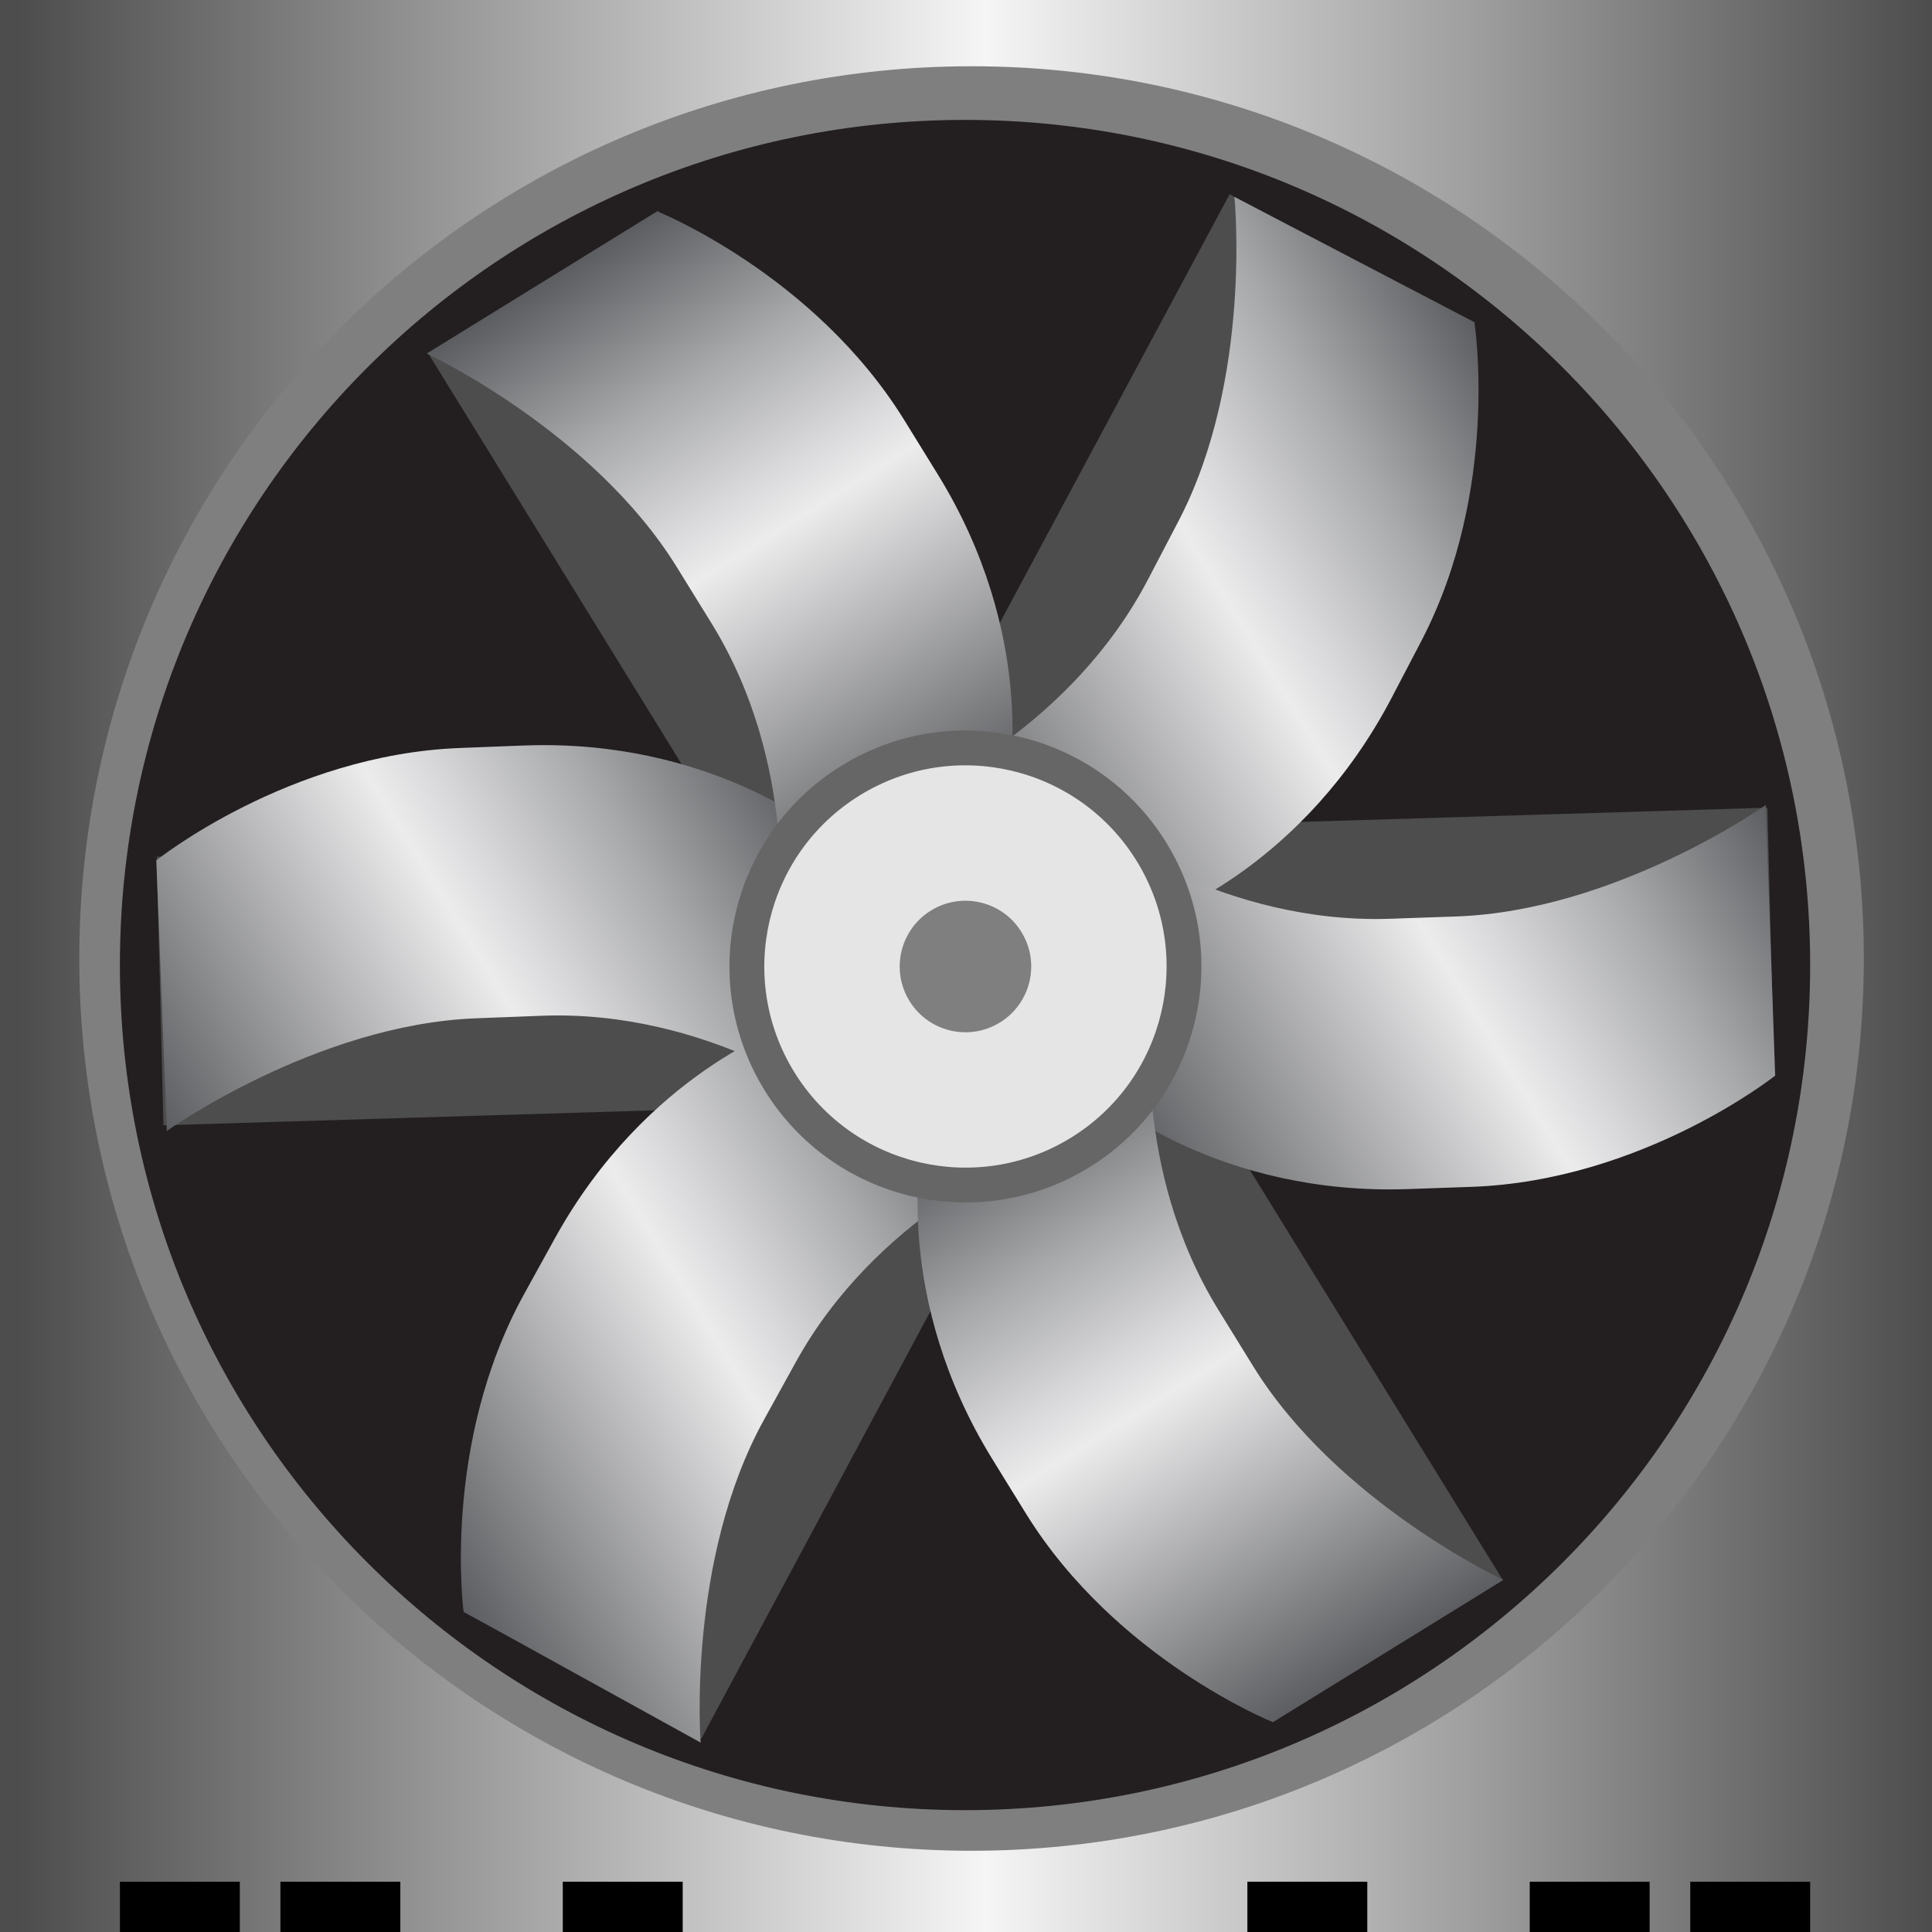 <!DOCTYPE svg PUBLIC "-//W3C//DTD SVG 1.1//EN" "http://www.w3.org/Graphics/SVG/1.1/DTD/svg11.dtd"><svg version="1.1" xmlns="http://www.w3.org/2000/svg" xmlns:xlink="http://www.w3.org/1999/xlink" width="112px" height="112px" viewBox="0 0 112.5 112.5" enable-background="new 0 0 112.5 112.5" xml:space="preserve">

 <rect x="0" y="0" width="112.5" height="112.5" fill="#333333" stroke="none"/>

 <g id="Group_Fan_Shroud">
	<linearGradient id="SVGID_23_" gradientUnits="userSpaceOnUse" x1="0" y1="56.25" x2="112.5" y2="56.25">
		<stop offset="0.01" style="stop-color:#4D4D4D" />
		<stop offset="0.51" style="stop-color:#F5F5F5" />
		<stop offset="1" style="stop-color:#4D4D4D" />
	</linearGradient>
	<path fill="url(#SVGID_23_)" d="M0,0h112.5v112.5H0V0z" />
</g>
<g id="Group_Back">
	<g>
		<defs>
			<rect id="SVGID_1_" width="112.5" height="112.5" />
		</defs>
		<clipPath id="SVGID_2_">
			<use xlink:href="#SVGID_1_" overflow="visible" />
		</clipPath>
		<path clip-path="url(#SVGID_2_)" fill="#7F7F7F" d="M108.529,55.814c0,28.694-23.262,51.956-51.956,51.956    c-28.694,0-51.956-23.262-51.956-51.956c0-28.694,23.262-51.956,51.956-51.956C85.268,3.858,108.529,27.121,108.529,55.814" />
		<path clip-path="url(#SVGID_2_)" fill="#231F20" d="M105.405,56.193c0,27.179-22.033,49.212-49.212,49.212    c-27.179,0-49.211-22.033-49.211-49.212S29.014,6.982,56.193,6.982C83.372,6.982,105.405,29.015,105.405,56.193" />
		<rect x="6.982" y="109.572" clip-path="url(#SVGID_2_)" width="6.982" height="2.928" />
		<rect x="16.329" y="109.572" clip-path="url(#SVGID_2_)" width="6.982" height="2.928" />
		<rect x="32.771" y="109.572" clip-path="url(#SVGID_2_)" width="6.982" height="2.928" />
		<rect x="98.424" y="109.572" clip-path="url(#SVGID_2_)" width="6.981" height="2.928" />
		<rect x="89.077" y="109.572" clip-path="url(#SVGID_2_)" width="6.981" height="2.928" />
		<rect x="72.635" y="109.572" clip-path="url(#SVGID_2_)" width="6.982" height="2.928" />
	</g>
</g>
<g id="Group_Impeller">
	
		<rect x="51.112" y="71.681" transform="matrix(0.525 0.851 -0.851 0.525 101.205 -22.304)" fill="#4D4D4D" width="38.965" height="15.765" />
	<polygon fill="#4D4D4D" points="102.918,47.032 63.687,48.226 64.27,63.748 103.311,62.672  " />
	<polygon fill="#4D4D4D" points="71.6,11.312 53.147,45.733 66.763,53.208 85.406,18.669  " />
	<polygon fill="#4D4D4D" points="40.836,101.245 59.288,66.824 45.672,59.349 27.029,93.889  " />
	
		<rect x="22.359" y="25.112" transform="matrix(-0.525 -0.851 0.851 -0.525 35.749 85.93)" fill="#4D4D4D" width="38.964" height="15.765" />
	<polygon fill="#4D4D4D" points="9.517,65.525 48.748,64.331 48.165,48.81 9.125,49.886  " />
	<g>
		<defs>
			<path id="SVGID_3_" d="M68.623,30.344c-0.443,0.848-1.329,2.545-1.773,3.393c-4.5,8.614-13.011,12.261-13.011,12.261l13.972,7.3     c0,0,8.119-2.895,13.23-12.676c0.483-0.923,1.225-2.347,1.708-3.268c4.631-8.864,3.106-18.592,3.106-18.592l-13.975-7.299     C71.881,11.463,72.942,22.076,68.623,30.344" />
		</defs>
		<clipPath id="SVGID_4_">
			<use xlink:href="#SVGID_3_" overflow="visible" />
		</clipPath>
		
			<linearGradient id="SVGID_5_" gradientUnits="userSpaceOnUse" x1="0.002" y1="112.483" x2="1.002" y2="112.483" gradientTransform="matrix(35.354 -21.83 -21.83 -35.354 2507.781 4020.394)">
			<stop offset="0" style="stop-color:#5C5D60" />
			<stop offset="0.5" style="stop-color:#ECECED" />
			<stop offset="0.58" style="stop-color:#D9D9DB" />
			<stop offset="0.76" style="stop-color:#A8A9AB" />
			<stop offset="1" style="stop-color:#5C5D60" />
		</linearGradient>
		<polygon clip-path="url(#SVGID_4_)" fill="url(#SVGID_5_)" points="35.138,23.01 78.122,-3.531 106.081,41.75 63.097,68.292   " />
	</g>
	<g>
		<defs>
			<path id="SVGID_6_" d="M30.461,43.412c-1.039,0.041-2.645,0.103-3.683,0.143c-9.994,0.388-17.677,6.546-17.677,6.546     l0.612,15.755c0,0,8.682-6.198,18.003-6.561c0.956-0.036,2.869-0.11,3.825-0.147c9.712-0.376,17.107,5.196,17.107,5.196     l-0.61-15.754c0,0-6.077-5.202-16.382-5.202C31.264,43.389,30.866,43.397,30.461,43.412" />
		</defs>
		<clipPath id="SVGID_7_">
			<use xlink:href="#SVGID_6_" overflow="visible" />
		</clipPath>
		
			<linearGradient id="SVGID_8_" gradientUnits="userSpaceOnUse" x1="-4.882813e-004" y1="112.562" x2="0.999" y2="112.562" gradientTransform="matrix(35.464 -21.898 -21.898 -35.464 2474.87 4058.198)">
			<stop offset="0" style="stop-color:#5C5D60" />
			<stop offset="0.5" style="stop-color:#ECECED" />
			<stop offset="0.58" style="stop-color:#D9D9DB" />
			<stop offset="0.76" style="stop-color:#A8A9AB" />
			<stop offset="1" style="stop-color:#5C5D60" />
		</linearGradient>
		<polygon clip-path="url(#SVGID_7_)" fill="url(#SVGID_8_)" points="-0.942,49.59 37.732,25.71 58.691,59.654 20.017,83.534   " />
	</g>
	<g>
		<defs>
			<path id="SVGID_9_" d="M32.31,72.108c-0.503,0.911-1.28,2.317-1.782,3.229c-4.834,8.754-3.533,18.515-3.533,18.515l13.803,7.618     c0,0-0.818-10.635,3.691-18.802c0.462-0.837,1.387-2.513,1.85-3.352c4.696-8.508,13.29-11.956,13.29-11.956l-13.802-7.621     C45.827,59.739,37.644,62.447,32.31,72.108" />
		</defs>
		<clipPath id="SVGID_10_">
			<use xlink:href="#SVGID_9_" overflow="visible" />
		</clipPath>
		
			<linearGradient id="SVGID_11_" gradientUnits="userSpaceOnUse" x1="-0.005" y1="112.492" x2="0.995" y2="112.492" gradientTransform="matrix(35.469 -21.901 -21.901 -35.469 2489.219 4081.093)">
			<stop offset="0" style="stop-color:#5C5D60" />
			<stop offset="0.5" style="stop-color:#ECECED" />
			<stop offset="0.58" style="stop-color:#D9D9DB" />
			<stop offset="0.76" style="stop-color:#A8A9AB" />
			<stop offset="1" style="stop-color:#5C5D60" />
		</linearGradient>
		<polygon clip-path="url(#SVGID_10_)" fill="url(#SVGID_11_)" points="7.039,71.258 50.262,44.569 78.284,89.951 35.061,116.64       " />
	</g>
	<g>
		<defs>
			<path id="SVGID_12_" d="M84.789,53.366c-0.956,0.034-2.869,0.101-3.826,0.133c-9.712,0.338-17.085-5.264-17.085-5.264     l0.548,15.755c0,0,6.526,5.634,17.555,5.25c1.041-0.036,2.646-0.092,3.685-0.129c9.995-0.348,17.702-6.477,17.702-6.477     l-0.549-15.755C102.818,46.88,94.111,53.042,84.789,53.366" />
		</defs>
		<clipPath id="SVGID_13_">
			<use xlink:href="#SVGID_12_" overflow="visible" />
		</clipPath>
		
			<linearGradient id="SVGID_14_" gradientUnits="userSpaceOnUse" x1="0.015" y1="112.436" x2="1.015" y2="112.436" gradientTransform="matrix(35.444 -21.885 -21.885 -35.444 2527.311 4053.894)">
			<stop offset="0" style="stop-color:#5C5D60" />
			<stop offset="0.5" style="stop-color:#ECECED" />
			<stop offset="0.58" style="stop-color:#D9D9DB" />
			<stop offset="0.76" style="stop-color:#A8A9AB" />
			<stop offset="1" style="stop-color:#5C5D60" />
		</linearGradient>
		<polygon clip-path="url(#SVGID_13_)" fill="url(#SVGID_14_)" points="53.711,53.158 92.467,29.227 113.534,63.346 74.778,87.276       " />
	</g>
	<g>
		<defs>
			<path id="SVGID_15_" d="M53.652,67.127c0,0-1.66,8.458,4.138,17.848c0.547,0.887,1.39,2.254,1.938,3.14     c5.255,8.508,14.395,12.168,14.395,12.168l13.415-8.283c0,0-9.667-4.511-14.568-12.447l-2.011-3.258     c-5.106-8.269-3.892-17.449-3.892-17.449L53.652,67.127z" />
		</defs>
		<clipPath id="SVGID_16_">
			<use xlink:href="#SVGID_15_" overflow="visible" />
		</clipPath>
		
			<linearGradient id="SVGID_17_" gradientUnits="userSpaceOnUse" x1="0.006" y1="112.445" x2="1.006" y2="112.445" gradientTransform="matrix(-20.471 -33.154 -33.154 20.471 3808.321 -2205.165)">
			<stop offset="0" style="stop-color:#5C5D60" />
			<stop offset="0.5" style="stop-color:#ECECED" />
			<stop offset="0.58" style="stop-color:#D9D9DB" />
			<stop offset="0.76" style="stop-color:#A8A9AB" />
			<stop offset="1" style="stop-color:#5C5D60" />
		</linearGradient>
		<polygon clip-path="url(#SVGID_16_)" fill="url(#SVGID_17_)" points="61.804,116.172 33.468,70.282 77.726,42.956 106.061,88.845       " />
	</g>
	<g>
		<defs>
			<path id="SVGID_18_" d="M24.851,20.587c0,0,9.667,4.51,14.567,12.448c0.503,0.814,1.509,2.443,2.012,3.257     c5.105,8.27,3.892,17.45,3.892,17.45l13.416-8.282c0,0,1.659-8.459-4.139-17.85c-0.547-0.885-1.391-2.253-1.937-3.137     c-5.253-8.509-14.396-12.168-14.396-12.168L24.851,20.587z" />
		</defs>
		<clipPath id="SVGID_19_">
			<use xlink:href="#SVGID_18_" overflow="visible" />
		</clipPath>
		
			<linearGradient id="SVGID_20_" gradientUnits="userSpaceOnUse" x1="-0.013" y1="112.559" x2="0.987" y2="112.559" gradientTransform="matrix(-20.472 -33.154 -33.154 20.472 3784.213 -2255.493)">
			<stop offset="0" style="stop-color:#5C5D60" />
			<stop offset="0.5" style="stop-color:#ECECED" />
			<stop offset="0.58" style="stop-color:#D9D9DB" />
			<stop offset="0.76" style="stop-color:#A8A9AB" />
			<stop offset="1" style="stop-color:#5C5D60" />
		</linearGradient>
		<polygon clip-path="url(#SVGID_19_)" fill="url(#SVGID_20_)" points="34.662,69.632 6.328,23.743 50.585,-3.584 78.92,42.304       " />
	</g>
</g>
<g id="Group_Axial">
	<g>
		<defs>
			<rect id="SVGID_21_" width="112.5" height="112.5" />
		</defs>
		<clipPath id="SVGID_22_">
			<use xlink:href="#SVGID_21_" overflow="visible" />
		</clipPath>
		<path clip-path="url(#SVGID_22_)" fill="#666666" d="M49,44.588c6.456-3.986,14.922-1.984,18.908,4.472s1.983,14.922-4.473,18.908    c-6.457,3.986-14.921,1.983-18.908-4.473C40.542,57.04,42.544,48.575,49,44.588" />
		<path clip-path="url(#SVGID_22_)" fill="#E5E5E5" d="M50.065,46.313c5.504-3.398,12.72-1.691,16.118,3.813    c3.398,5.503,1.691,12.72-3.812,16.117c-5.504,3.398-12.72,1.692-16.119-3.812C42.855,56.928,44.562,49.711,50.065,46.313" />
		<path clip-path="url(#SVGID_22_)" fill="#7F7F7F" d="M54.207,53.021c1.799-1.111,4.158-0.553,5.269,1.247    c1.111,1.799,0.554,4.157-1.246,5.269c-1.799,1.111-4.159,0.554-5.27-1.246C51.85,56.491,52.408,54.131,54.207,53.021" />
	</g>
</g>
</svg>